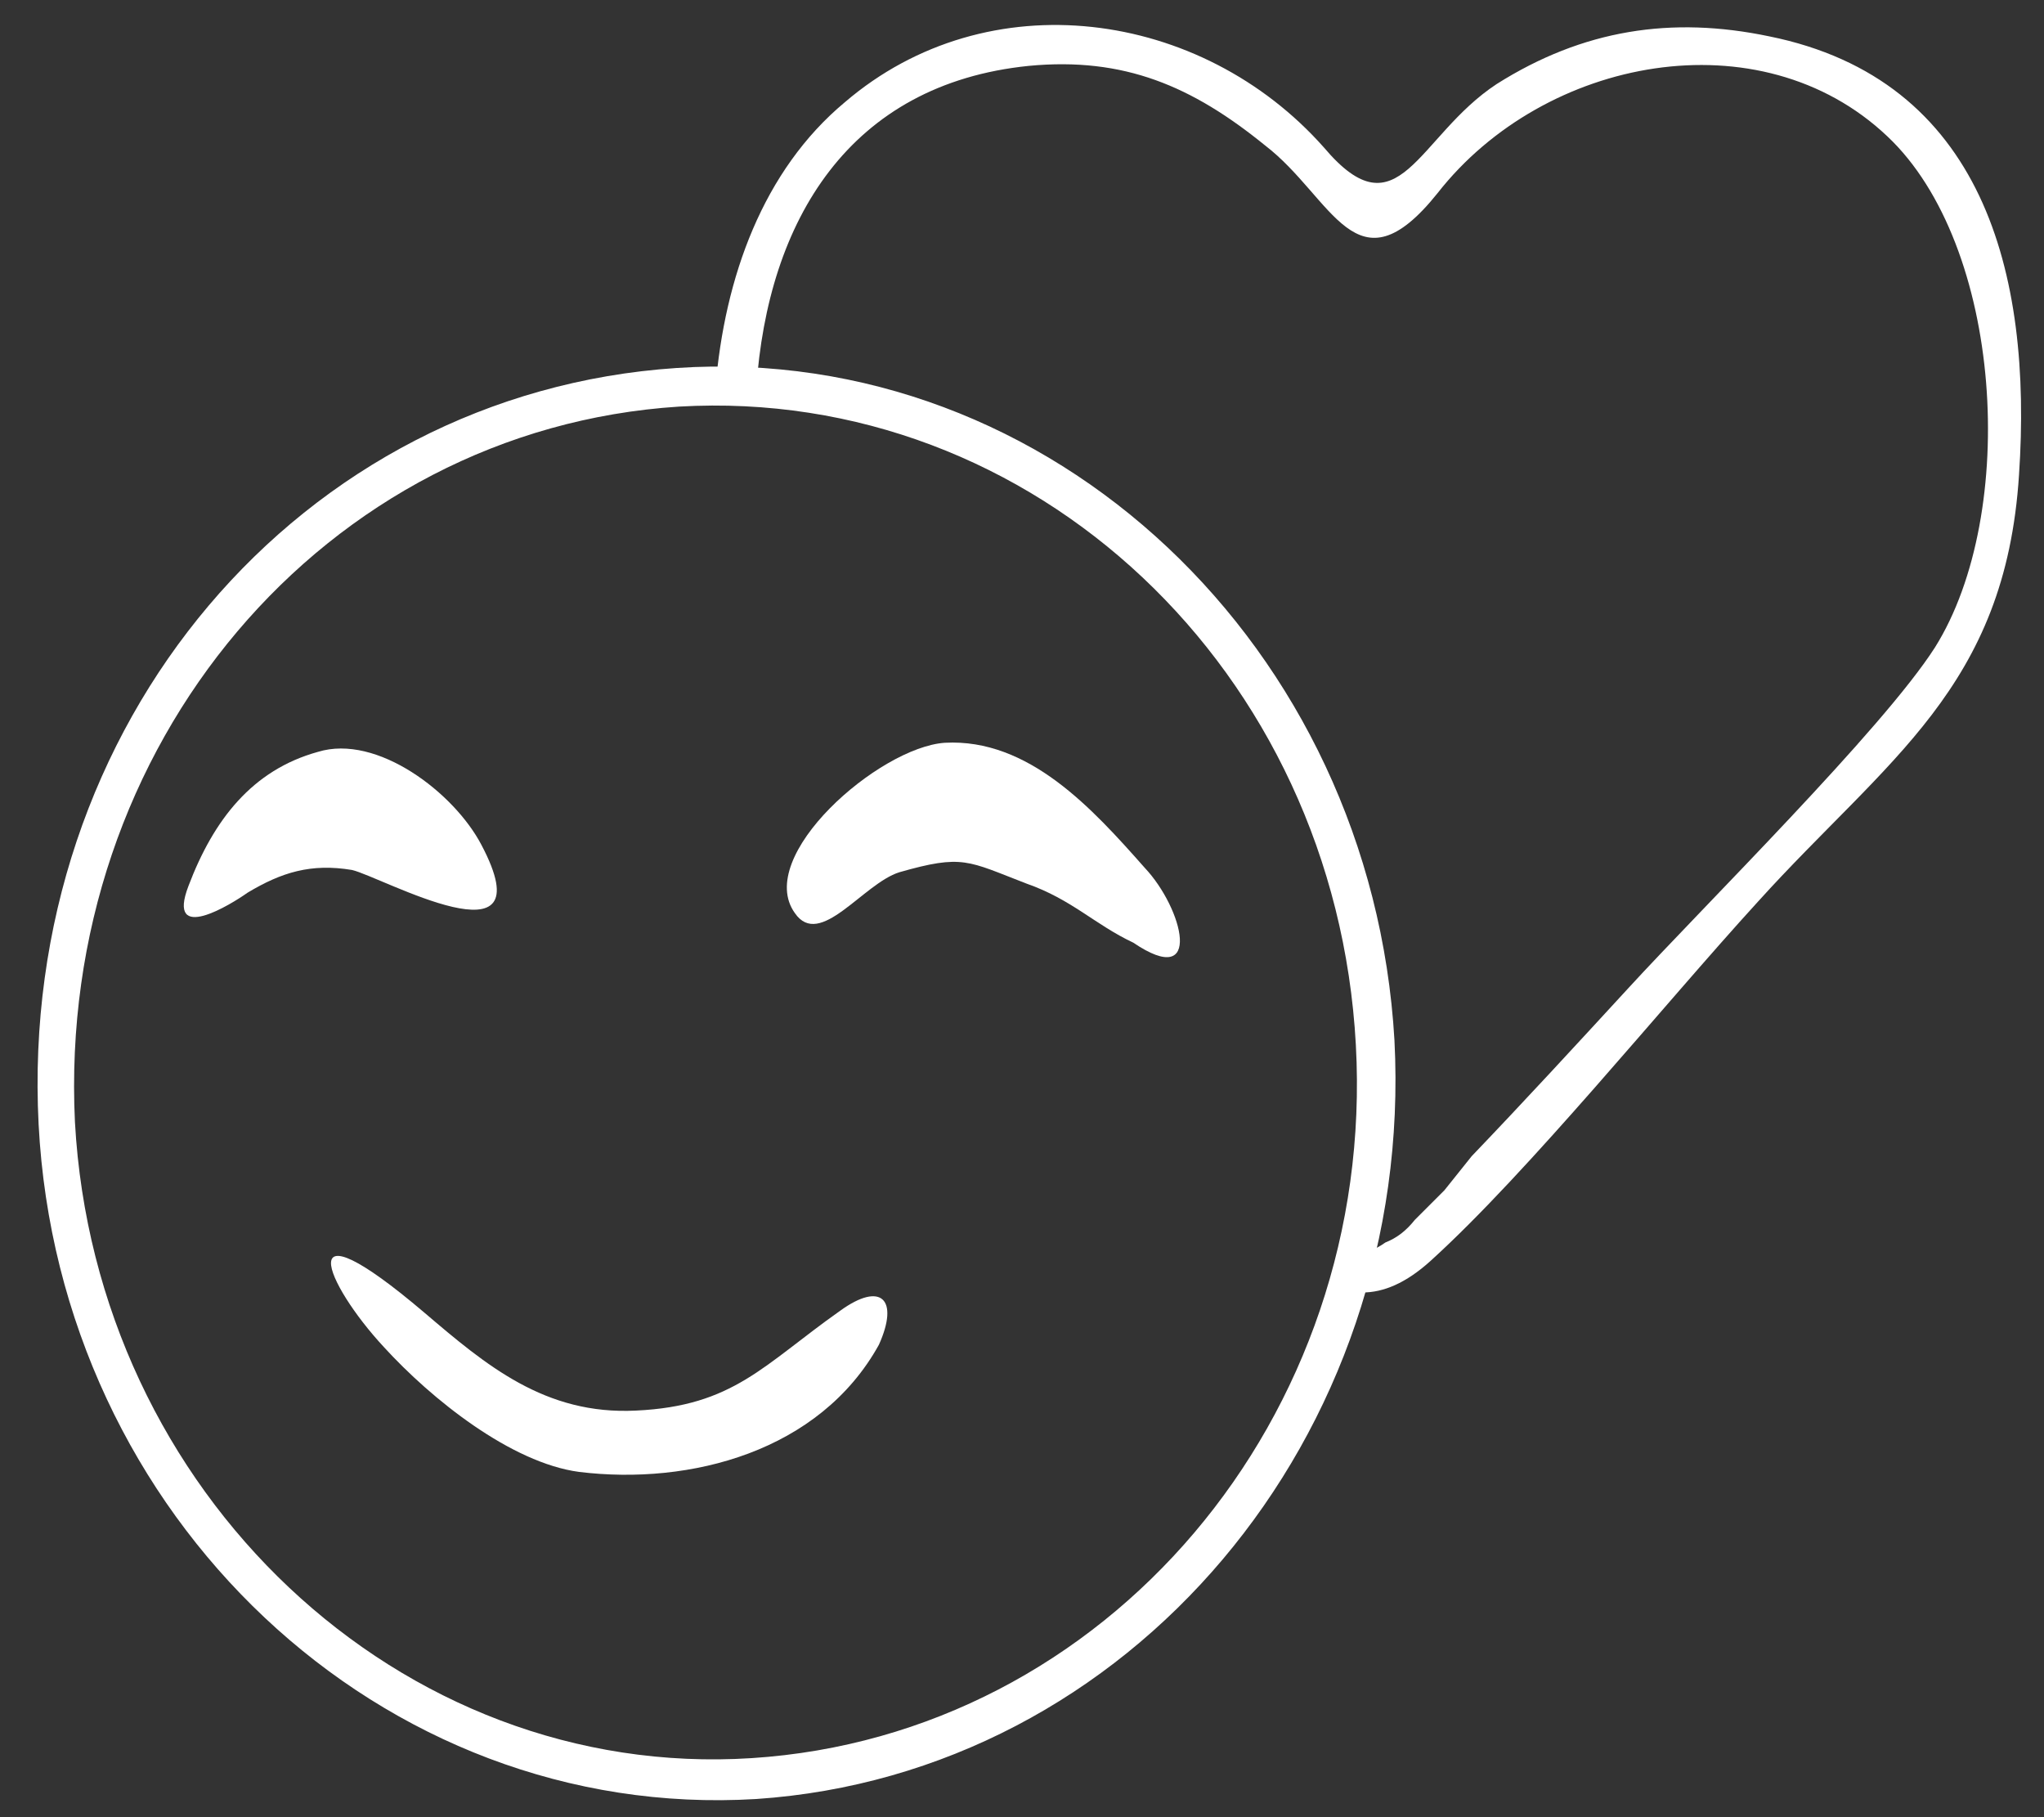 <?xml version="1.0" encoding="UTF-8"?>
<!DOCTYPE svg PUBLIC "-//W3C//DTD SVG 1.1//EN" "http://www.w3.org/Graphics/SVG/1.1/DTD/svg11.dtd">
<!-- Creator: CorelDRAW Home & Student X8 -->
<svg xmlns="http://www.w3.org/2000/svg" xml:space="preserve" width="900px" height="800px" version="1.1" style="shape-rendering:geometricPrecision; text-rendering:geometricPrecision; image-rendering:optimizeQuality; fill-rule:evenodd; clip-rule:evenodd"
viewBox="0 0 900 800"
 xmlns:xlink="http://www.w3.org/1999/xlink">
 <rect x="0" y="0" width="900" height="800" fill="#333333" stroke="none"/>
 <defs>
  <style type="text/css">
   <![CDATA[
    .fil0 {fill:white}
   ]]>
  </style>
 </defs>
 <g id="Warstwa_x0020_1">
  <g id="_697223352">
   <path class="fil0" d="M299 179c156,-9 289,116 298,281 9,164 -110,304 -266,314 -155,10 -289,-117 -298,-280 -8,-166 110,-305 266,-315zm-1 -17c-166,11 -290,157 -281,333 9,173 151,307 316,297 164,-11 290,-159 281,-334 -10,-173 -151,-307 -316,-296z"/>
   <path class="fil0" d="M416 327c-29,2 -84,50 -66,75 11,16 30,-13 46,-18 28,-8 30,-5 56,5 20,7 30,18 47,26 31,21 22,-15 5,-33 -23,-26 -51,-57 -88,-55z"/>
   <path class="fil0" d="M387 592c9,-20 1,-28 -17,-15 -34,24 -47,42 -90,44 -40,2 -66,-20 -93,-43 -60,-51 -44,-13 -18,15 21,23 56,51 86,55 49,6 106,-9 132,-56z"/>
   <path class="fil0" d="M140 331c-29,8 -46,30 -57,59 -10,26 19,8 26,3 15,-9 28,-13 46,-10 13,3 86,44 57,-11 -12,-23 -46,-49 -72,-41z"/>
  </g>
 </g>
 <g id="Warstwa_x0020_2">
  <path class="fil0" d="M889 209c6,-89 -16,-174 -110,-193 -43,-9 -82,-3 -120,21 -35,23 -43,67 -76,28 -54,-61 -148,-74 -211,-20 -36,30 -53,77 -57,126 0,2 8,3 8,5 0,-2 9,-3 10,-5 5,-74 41,-134 120,-142 42,-4 72,9 104,35 0,0 0,0 0,0 30,23 40,66 76,21 47,-60 142,-78 198,-25 51,48 58,166 21,225 -23,36 -102,114 -135,150 -23,25 -46,50 -69,74 -4,5 -8,10 -12,15 -5,5 -9,9 -13,13 -4,5 -8,8 -13,10 -4,3 -14,7 -17,11 3,0 5,11 7,11 9,0 19,-4 30,-14 43,-39 102,-112 144,-158 57,-63 109,-94 115,-188z"/>
 </g>
</svg>
